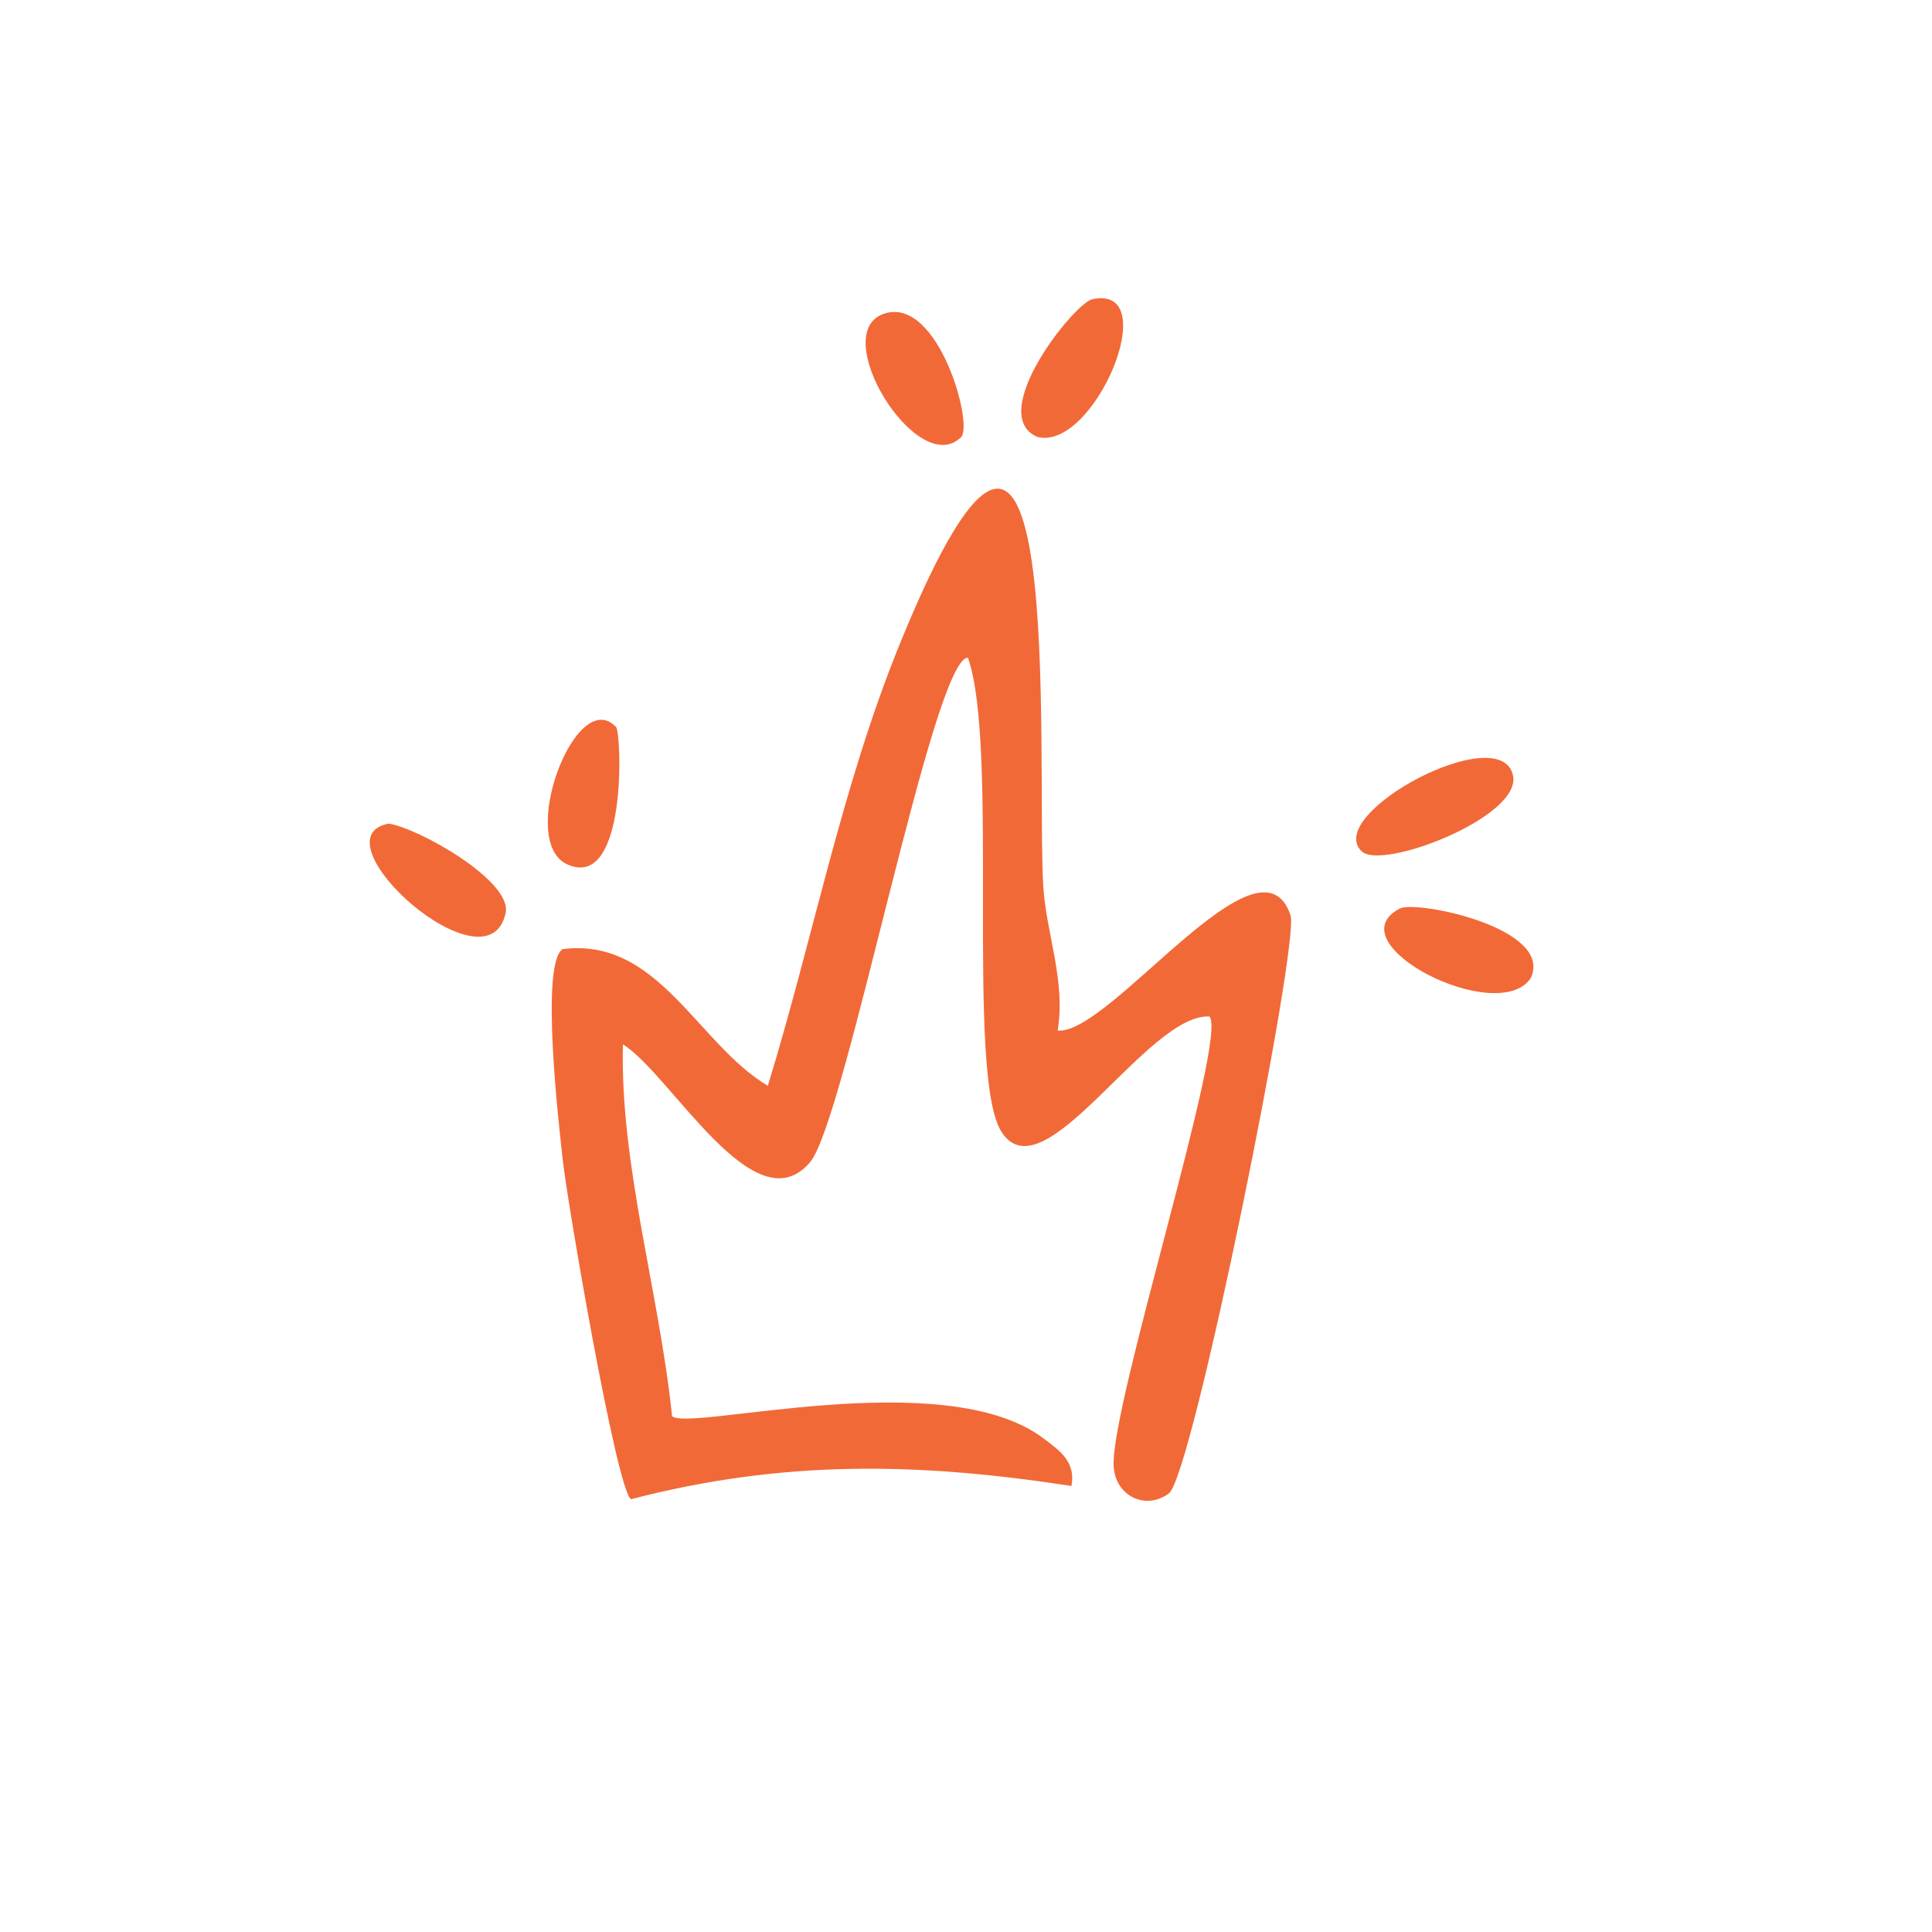 <?xml version="1.0" encoding="UTF-8"?><svg id="Layer_1" xmlns="http://www.w3.org/2000/svg" width="70" height="70" viewBox="0 0 70 70"><path d="M38.33,37.34c1.91.14,7.34-7.49,8.43-4.17.33,1.02-3.55,20.31-4.41,20.94s-1.94.08-2-.98c-.13-2.18,4.15-15.55,3.47-16.3-2.26-.12-6.02,6.58-7.54,4.17-1.3-2.08-.07-13.95-1.21-17.17-1.26-.03-4.43,16.75-5.72,18.28-2.01,2.37-5.05-3.2-6.78-4.27-.11,4.39,1.32,9,1.78,13.47.6.57,9.85-1.91,13.45.8.59.44,1.19.86,1.02,1.73-5.58-.86-10.45-.95-15.96.48-.53-.39-2.3-10.74-2.47-12.29-.14-1.27-.82-7.08-.01-7.64,3.47-.45,4.89,3.44,7.44,4.95,1.63-5.3,2.67-10.82,4.77-15.98,6.13-15.08,4.94,4.28,5.21,8.75.11,1.74.82,3.43.52,5.23Z" style="fill:#f26938;"/><path d="M49.33,30.84c-1.38-1.35,5.05-4.8,5.49-2.74.32,1.5-4.77,3.46-5.49,2.74Z" style="fill:#f26938;"/><path d="M39.58,10.84c2.62-.55.06,5.53-2,4.99-1.87-.82,1.34-4.85,2-4.99Z" style="fill:#f26938;"/><path d="M50.71,32.92c-2.37,1.26,3.51,4.27,4.74,2.54.91-1.83-4.15-2.86-4.74-2.54Z" style="fill:#f26938;"/><path d="M14.08,29.84c1.08.16,4.49,2.08,4.24,3.24-.64,2.98-6.98-2.71-4.24-3.24Z" style="fill:#f26938;"/><path d="M34.82,15.84c-1.58,1.56-4.92-3.86-2.74-4.49,1.93-.56,3.2,4.05,2.74,4.49Z" style="fill:#f26938;"/><path d="M22.32,26.34c.2.21.42,5.91-1.74,4.99-1.88-.79.28-6.53,1.74-4.99Z" style="fill:#f26938;"/></svg>